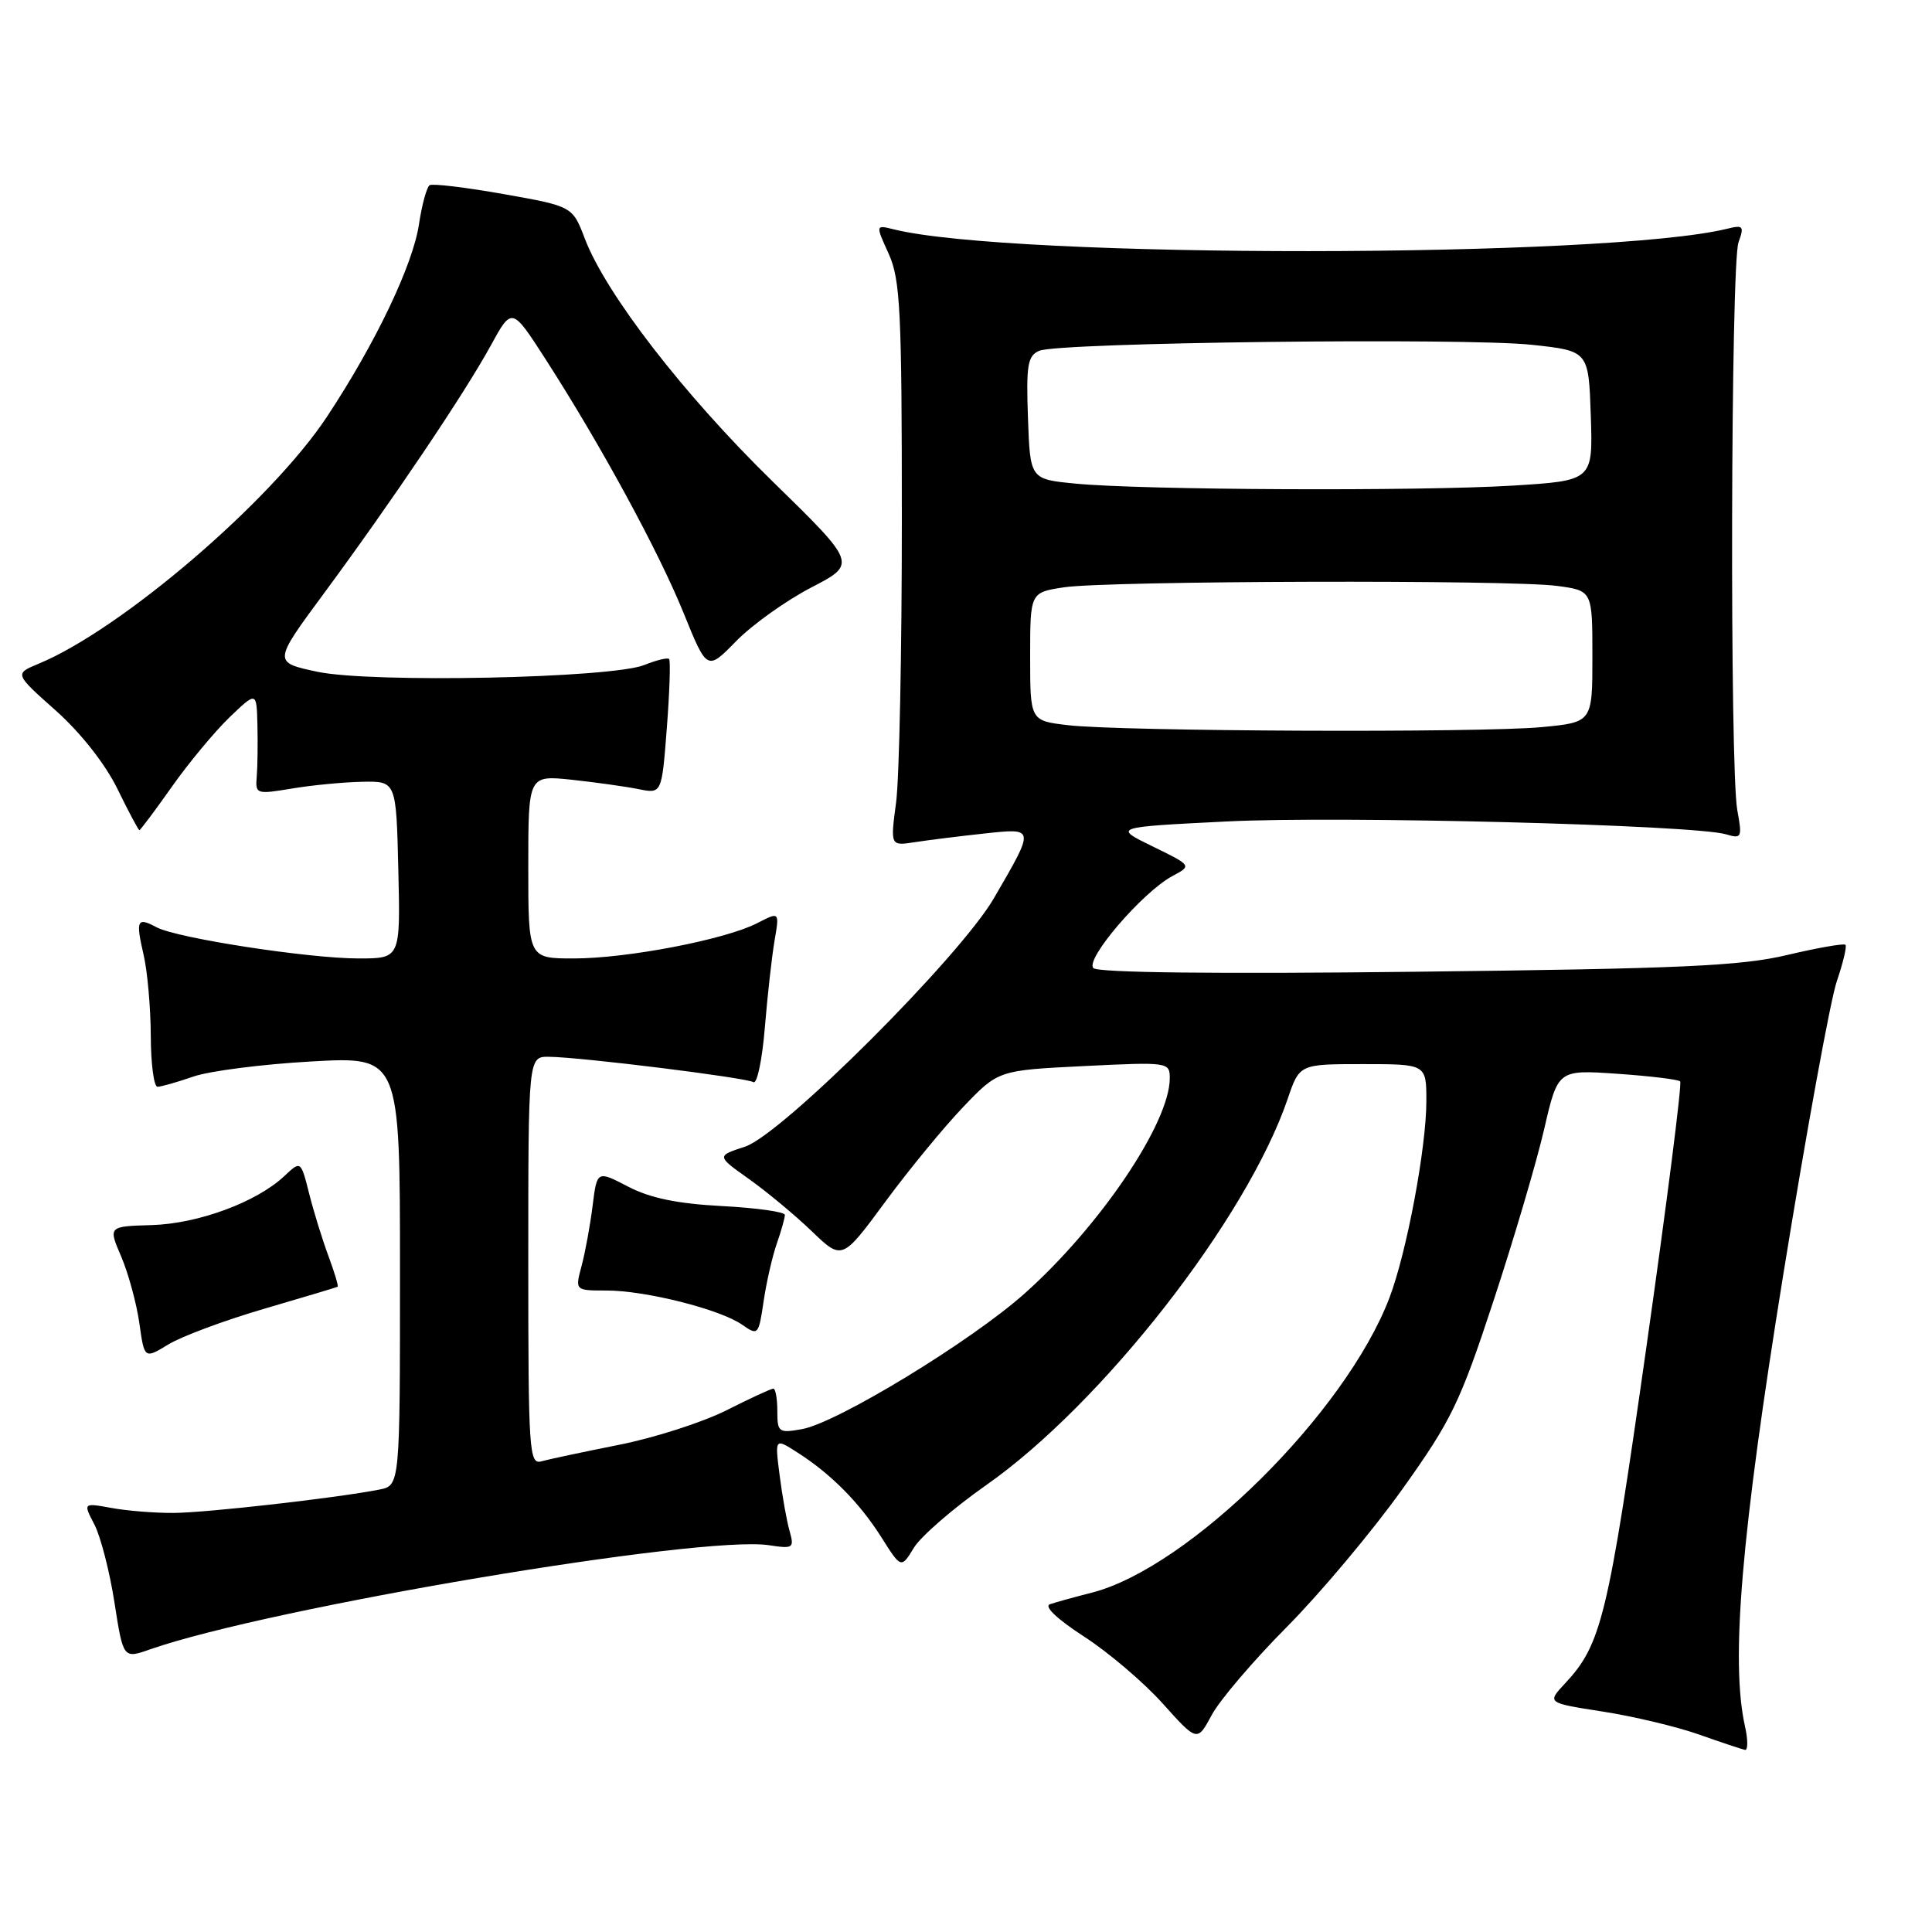 <?xml version="1.0" encoding="UTF-8" standalone="no"?>
<!DOCTYPE svg PUBLIC "-//W3C//DTD SVG 1.1//EN" "http://www.w3.org/Graphics/SVG/1.1/DTD/svg11.dtd" >
<svg xmlns="http://www.w3.org/2000/svg" xmlns:xlink="http://www.w3.org/1999/xlink" version="1.1" viewBox="0 0 256 256">
 <g >
 <path fill="currentColor"
d=" M 231.22 228.75 C 229.30 220.13 230.71 203.45 236.28 168.97 C 239.35 149.97 242.55 132.44 243.39 130.01 C 244.22 127.57 244.74 125.40 244.53 125.19 C 244.31 124.98 240.85 125.59 236.82 126.54 C 230.69 128.00 222.69 128.36 187.68 128.76 C 161.34 129.07 145.49 128.89 144.88 128.28 C 143.73 127.13 151.41 118.19 155.35 116.08 C 157.94 114.70 157.94 114.70 152.72 112.15 C 147.50 109.60 147.50 109.60 162.50 108.85 C 177.48 108.09 224.54 109.30 228.70 110.55 C 230.78 111.17 230.87 110.99 230.20 107.35 C 229.19 101.82 229.33 34.96 230.36 32.11 C 231.14 29.96 230.99 29.78 228.86 30.31 C 212.90 34.23 133.93 34.28 118.39 30.38 C 116.01 29.79 116.01 29.79 117.76 33.64 C 119.30 37.05 119.50 41.19 119.50 69.00 C 119.50 86.33 119.16 103.11 118.74 106.30 C 117.97 112.10 117.97 112.10 121.24 111.59 C 123.03 111.31 127.15 110.80 130.39 110.45 C 137.19 109.72 137.17 109.59 131.71 119.00 C 127.20 126.78 103.61 150.33 98.72 151.94 C 94.94 153.17 94.94 153.17 99.22 156.21 C 101.57 157.88 105.32 160.99 107.54 163.12 C 111.58 167.01 111.58 167.01 117.30 159.25 C 120.44 154.99 125.10 149.32 127.65 146.66 C 132.28 141.82 132.28 141.82 143.64 141.26 C 154.82 140.71 155.00 140.74 155.00 142.88 C 155.00 148.79 145.74 162.51 135.74 171.42 C 128.62 177.76 110.90 188.55 106.25 189.37 C 103.18 189.92 103.00 189.78 103.00 186.97 C 103.00 185.34 102.76 184.00 102.47 184.00 C 102.18 184.00 99.37 185.30 96.22 186.89 C 93.07 188.47 86.67 190.53 82.00 191.45 C 77.33 192.38 72.71 193.36 71.75 193.63 C 70.11 194.10 70.00 192.37 70.00 167.07 C 70.00 140.00 70.00 140.00 72.75 140.03 C 77.04 140.08 98.85 142.79 99.83 143.39 C 100.31 143.69 100.99 140.46 101.34 136.22 C 101.69 131.97 102.27 126.77 102.63 124.65 C 103.29 120.80 103.29 120.80 100.36 122.31 C 96.16 124.49 83.11 127.00 76.04 127.00 C 70.00 127.00 70.00 127.00 70.00 114.86 C 70.00 102.72 70.00 102.72 75.75 103.32 C 78.91 103.66 82.89 104.22 84.60 104.56 C 87.69 105.19 87.69 105.19 88.36 96.44 C 88.73 91.64 88.86 87.53 88.66 87.32 C 88.45 87.11 86.98 87.47 85.39 88.11 C 81.04 89.87 49.20 90.53 42.04 89.01 C 36.18 87.76 36.18 87.76 42.92 78.63 C 51.93 66.43 61.57 52.11 65.02 45.80 C 67.83 40.67 67.83 40.67 72.28 47.58 C 79.59 58.94 87.24 73.00 90.57 81.20 C 93.69 88.90 93.69 88.90 97.54 84.96 C 99.66 82.79 104.13 79.60 107.47 77.86 C 113.55 74.71 113.55 74.71 102.35 63.77 C 90.62 52.31 80.29 38.95 77.50 31.64 C 75.86 27.34 75.86 27.34 66.75 25.72 C 61.73 24.83 57.32 24.30 56.93 24.54 C 56.55 24.78 55.91 27.10 55.52 29.70 C 54.71 35.12 49.75 45.50 43.33 55.21 C 35.94 66.40 16.08 83.41 5.11 87.95 C 1.91 89.28 1.91 89.28 7.40 94.16 C 10.71 97.12 13.94 101.22 15.56 104.53 C 17.03 107.54 18.34 110.00 18.47 110.00 C 18.60 110.00 20.54 107.41 22.77 104.25 C 25.00 101.09 28.44 96.95 30.41 95.05 C 34.00 91.61 34.00 91.61 34.11 96.05 C 34.17 98.50 34.13 101.58 34.02 102.90 C 33.82 105.23 33.96 105.27 38.66 104.49 C 41.32 104.04 45.52 103.64 48.00 103.59 C 52.50 103.50 52.50 103.50 52.78 115.25 C 53.06 127.00 53.06 127.00 47.52 127.00 C 40.88 127.00 23.44 124.31 20.75 122.87 C 18.16 121.48 17.96 121.90 19.03 126.53 C 19.54 128.71 19.96 133.54 19.98 137.25 C 19.99 140.96 20.39 144.00 20.87 144.00 C 21.36 144.00 23.49 143.39 25.62 142.65 C 27.76 141.91 34.79 141.01 41.25 140.65 C 53.00 139.99 53.00 139.99 53.00 168.42 C 53.00 196.84 53.00 196.84 50.25 197.38 C 44.67 198.48 27.36 200.45 23.00 200.47 C 20.52 200.49 16.82 200.19 14.76 199.81 C 11.01 199.13 11.01 199.13 12.52 202.03 C 13.34 203.63 14.54 208.28 15.17 212.36 C 16.33 219.80 16.33 219.80 19.91 218.54 C 35.72 213.02 93.00 203.38 101.90 204.75 C 105.10 205.24 105.26 205.13 104.63 202.89 C 104.25 201.57 103.66 198.26 103.31 195.53 C 102.67 190.55 102.67 190.55 105.58 192.41 C 110.06 195.25 113.87 199.09 116.77 203.67 C 119.41 207.85 119.41 207.85 121.09 205.09 C 122.02 203.57 126.31 199.85 130.64 196.81 C 146.05 186.02 165.21 161.47 170.62 145.62 C 172.19 141.00 172.19 141.00 180.59 141.00 C 189.00 141.00 189.00 141.00 189.00 145.89 C 189.00 152.06 186.40 165.94 184.11 171.96 C 178.32 187.18 157.57 207.73 144.66 211.04 C 142.37 211.62 139.88 212.31 139.12 212.57 C 138.29 212.85 140.09 214.55 143.62 216.84 C 146.86 218.93 151.56 222.93 154.07 225.73 C 158.64 230.82 158.64 230.82 160.57 227.23 C 161.63 225.26 166.12 220.00 170.55 215.54 C 174.98 211.07 181.84 202.89 185.80 197.35 C 192.31 188.23 193.46 185.87 197.89 172.39 C 200.59 164.20 203.61 153.95 204.61 149.62 C 206.43 141.74 206.43 141.74 214.29 142.28 C 218.62 142.58 222.37 143.03 222.63 143.29 C 222.89 143.55 220.85 159.54 218.11 178.81 C 213.06 214.33 212.19 217.91 207.37 223.07 C 204.97 225.64 204.97 225.64 212.36 226.79 C 216.42 227.42 222.17 228.79 225.12 229.83 C 228.08 230.88 230.83 231.79 231.22 231.87 C 231.62 231.94 231.62 230.54 231.22 228.75 Z  M 35.00 173.42 C 40.23 171.89 44.61 170.58 44.74 170.50 C 44.87 170.42 44.32 168.59 43.52 166.43 C 42.72 164.27 41.56 160.54 40.96 158.14 C 39.86 153.78 39.86 153.78 37.67 155.84 C 34.00 159.29 26.27 162.15 20.10 162.33 C 14.34 162.50 14.34 162.50 16.06 166.50 C 17.00 168.70 18.08 172.66 18.46 175.29 C 19.13 180.08 19.13 180.08 22.32 178.14 C 24.07 177.07 29.77 174.95 35.00 173.42 Z  M 102.93 164.78 C 103.52 163.09 104.00 161.38 104.00 160.98 C 104.00 160.58 100.25 160.05 95.67 159.81 C 89.75 159.50 86.14 158.75 83.22 157.23 C 79.11 155.09 79.11 155.09 78.52 159.79 C 78.20 162.38 77.54 165.96 77.06 167.75 C 76.19 171.00 76.19 171.00 80.38 171.00 C 85.55 171.00 95.45 173.50 98.35 175.54 C 100.44 177.00 100.52 176.92 101.18 172.45 C 101.55 169.92 102.34 166.47 102.93 164.78 Z  M 141.50 96.09 C 136.50 95.50 136.50 95.50 136.50 87.00 C 136.50 78.50 136.50 78.50 141.00 77.82 C 146.79 76.95 200.26 76.80 206.36 77.64 C 211.00 78.27 211.00 78.27 211.00 86.99 C 211.00 95.71 211.00 95.71 204.25 96.35 C 196.10 97.12 148.52 96.92 141.50 96.09 Z  M 142.50 64.08 C 136.50 63.50 136.50 63.50 136.21 55.37 C 135.96 48.35 136.17 47.14 137.71 46.48 C 140.27 45.37 194.06 44.73 203.00 45.69 C 210.50 46.50 210.50 46.50 210.79 55.10 C 211.07 63.69 211.07 63.69 200.38 64.35 C 188.01 65.10 151.30 64.94 142.50 64.08 Z "/>
</g>
</svg>